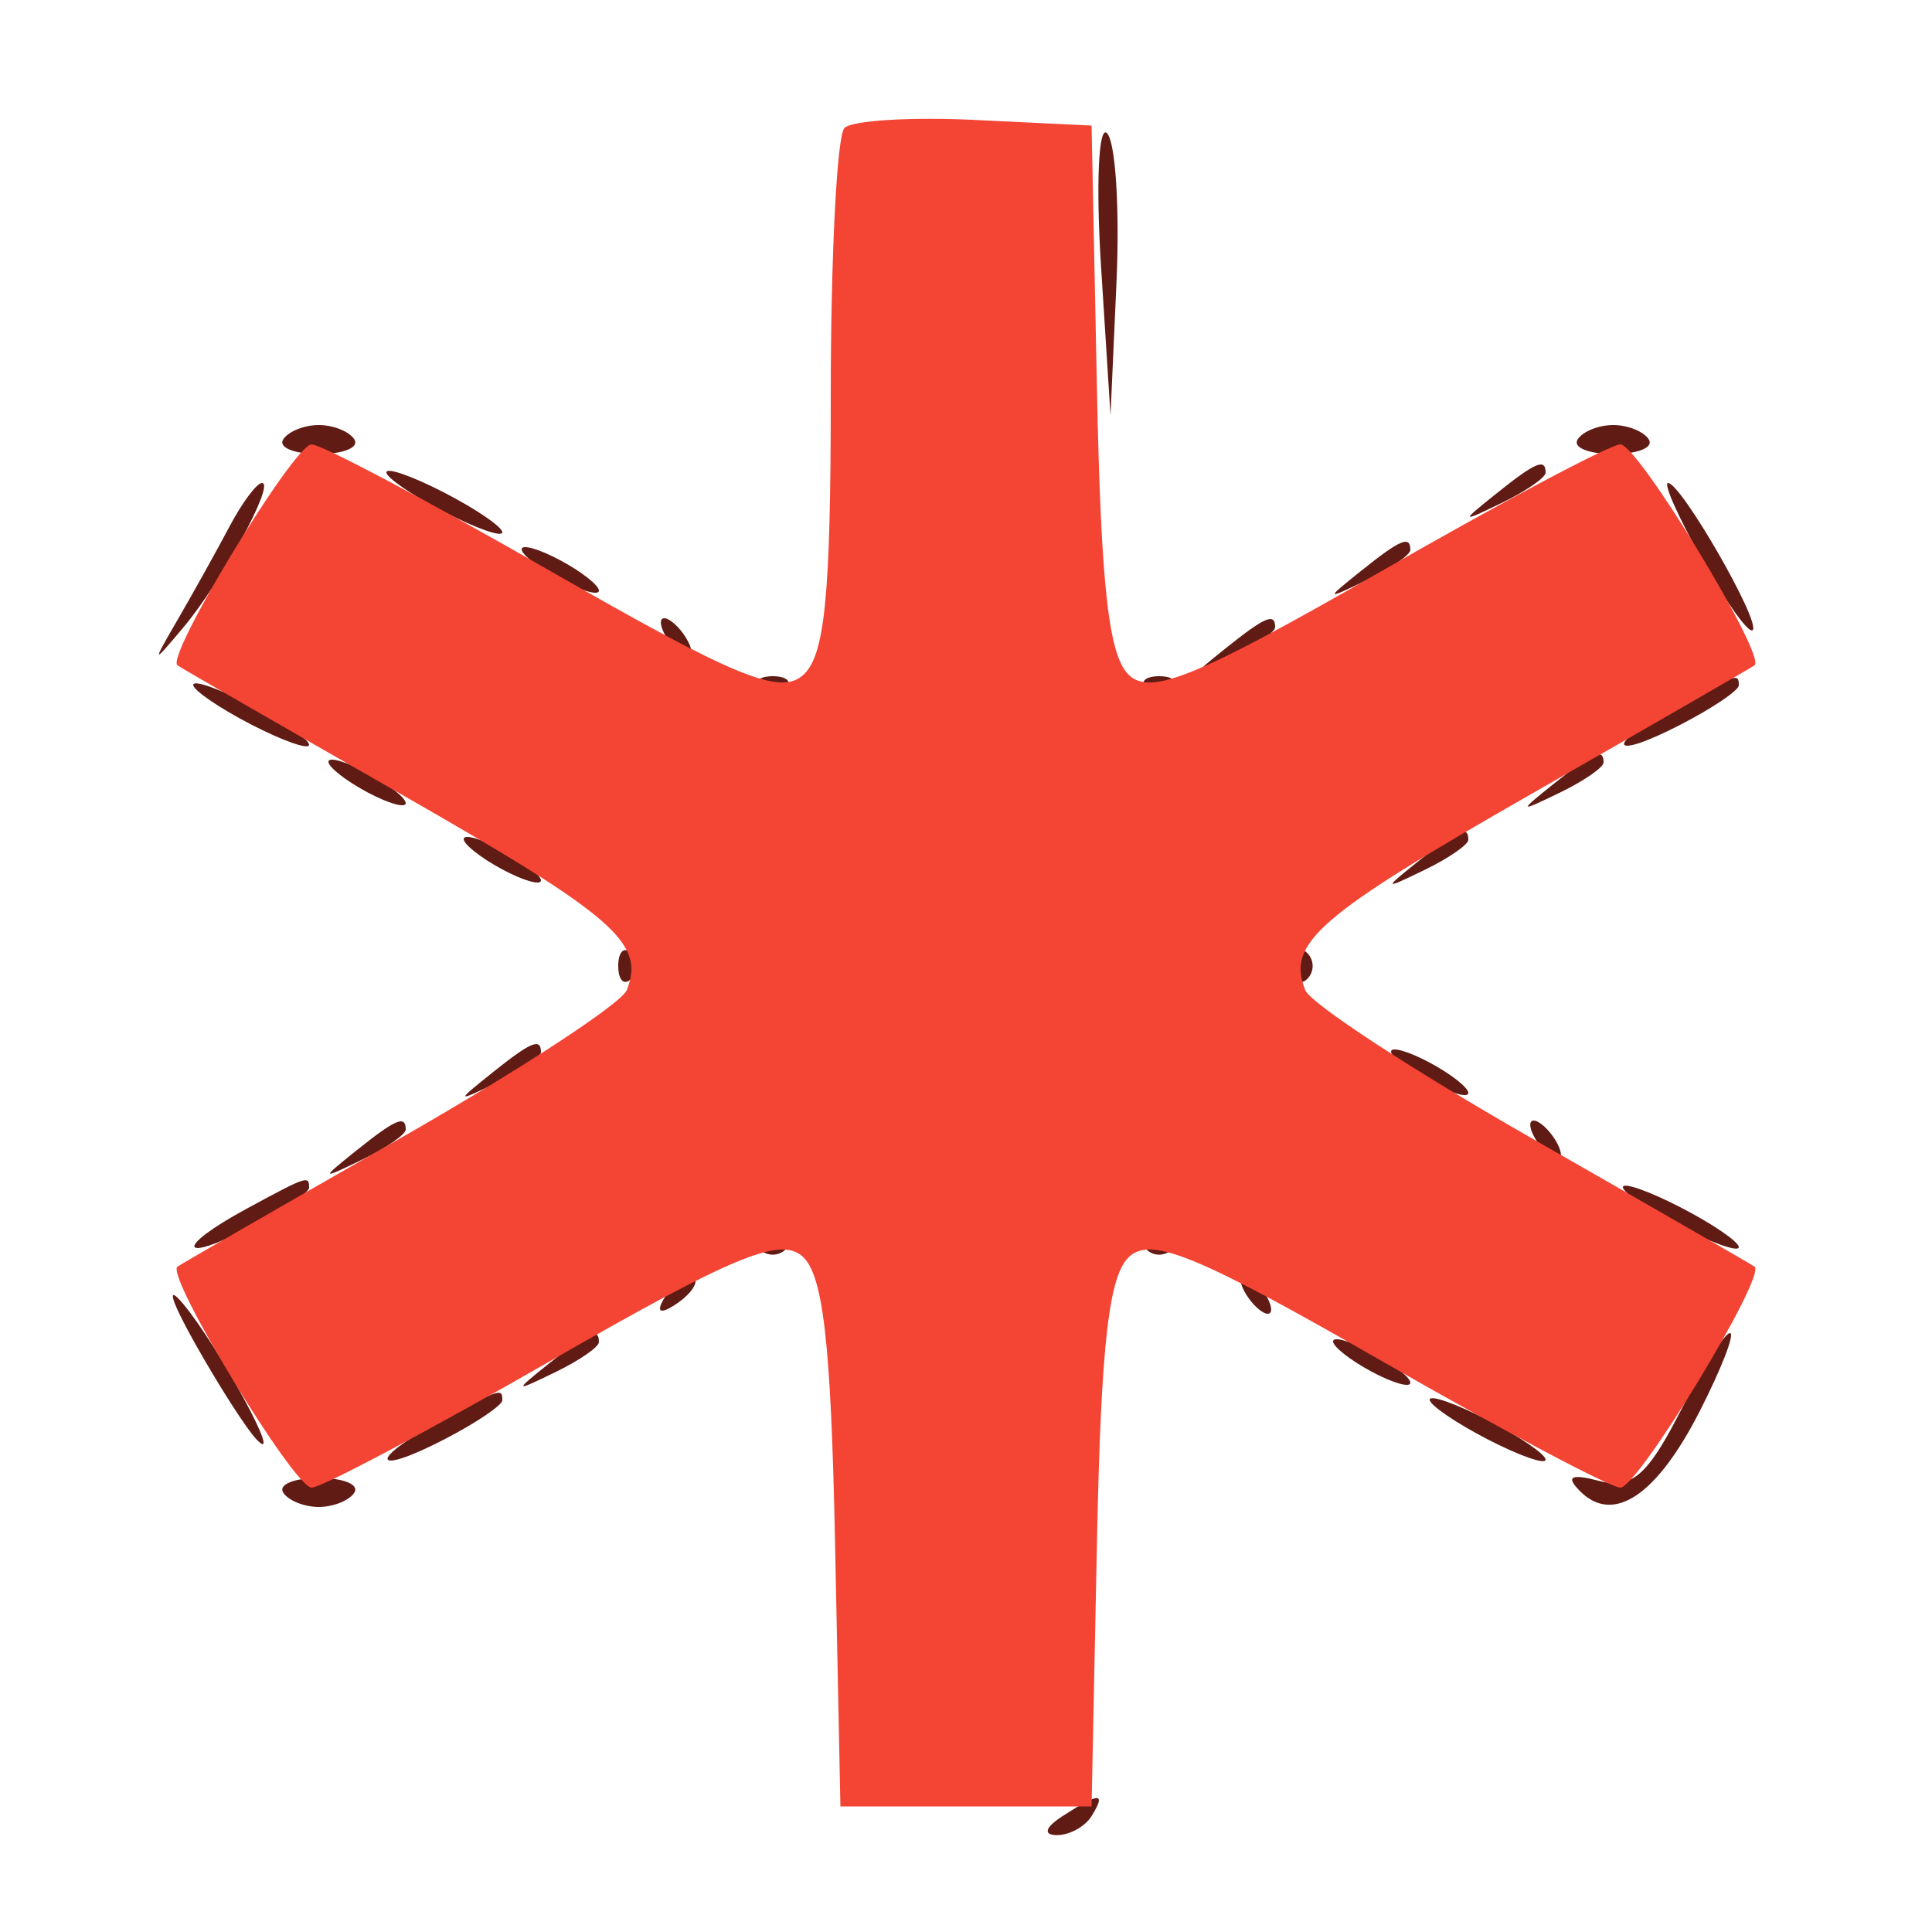 <svg xmlns="http://www.w3.org/2000/svg" width="100" height="100" viewBox="0 0 100 100" version="1.1"><path d="M 56.990 13.795 L 57.480 21.500 57.789 14.599 C 57.959 10.804, 57.739 7.337, 57.299 6.894 C 56.860 6.452, 56.720 9.558, 56.990 13.795 M 14.655 22.750 C 14.400 23.163, 15.230 23.500, 16.500 23.500 C 17.770 23.500, 18.600 23.163, 18.345 22.750 C 18.091 22.337, 17.260 22, 16.500 22 C 15.740 22, 14.909 22.337, 14.655 22.750 M 81.655 22.750 C 81.400 23.163, 82.230 23.500, 83.500 23.500 C 84.770 23.500, 85.600 23.163, 85.345 22.750 C 85.091 22.337, 84.260 22, 83.500 22 C 82.740 22, 81.909 22.337, 81.655 22.750 M 20 24.449 C 20 24.724, 21.350 25.647, 23 26.500 C 24.650 27.353, 26 27.826, 26 27.551 C 26 27.276, 24.650 26.353, 23 25.500 C 21.350 24.647, 20 24.174, 20 24.449 M 77.441 25.555 C 75.577 27.049, 75.589 27.067, 77.750 26.020 C 78.987 25.420, 80 24.720, 80 24.465 C 80 23.700, 79.481 23.921, 77.441 25.555 M 11.880 27.250 C 11.225 28.488, 10.036 30.625, 9.239 32 C 7.848 34.398, 7.857 34.419, 9.471 32.500 C 11.464 30.130, 14.261 25, 13.561 25 C 13.291 25, 12.535 26.012, 11.880 27.250 M 88.114 28.989 C 89.347 31.183, 90.519 32.814, 90.718 32.615 C 91.148 32.185, 87.014 25, 86.337 25 C 86.081 25, 86.881 26.795, 88.114 28.989 M 27 28.430 C 27 28.705, 27.900 29.411, 29 30 C 30.100 30.589, 31 30.845, 31 30.570 C 31 30.295, 30.100 29.589, 29 29 C 27.900 28.411, 27 28.155, 27 28.430 M 70.441 29.555 C 68.577 31.049, 68.589 31.067, 70.750 30.020 C 71.987 29.420, 73 28.720, 73 28.465 C 73 27.700, 72.481 27.921, 70.441 29.555 M 34.500 33 C 34.840 33.550, 35.343 34, 35.618 34 C 35.893 34, 35.840 33.550, 35.500 33 C 35.160 32.450, 34.657 32, 34.382 32 C 34.107 32, 34.160 32.450, 34.500 33 M 63.441 33.555 C 61.577 35.049, 61.589 35.067, 63.750 34.020 C 64.987 33.420, 66 32.720, 66 32.465 C 66 31.700, 65.481 31.921, 63.441 33.555 M 10 35.449 C 10 35.724, 11.350 36.647, 13 37.500 C 14.650 38.353, 16 38.826, 16 38.551 C 16 38.276, 14.650 37.353, 13 36.500 C 11.350 35.647, 10 35.174, 10 35.449 M 39.333 35.667 C 39.700 36.033, 40.300 36.033, 40.667 35.667 C 41.033 35.300, 40.733 35, 40 35 C 39.267 35, 38.967 35.300, 39.333 35.667 M 59.333 35.667 C 59.700 36.033, 60.300 36.033, 60.667 35.667 C 61.033 35.300, 60.733 35, 60 35 C 59.267 35, 58.967 35.300, 59.333 35.667 M 86.750 36.572 C 83.012 38.600, 83.239 39.445, 87 37.500 C 88.650 36.647, 90 35.735, 90 35.474 C 90 34.831, 89.893 34.867, 86.750 36.572 M 17 39.430 C 17 39.705, 17.900 40.411, 19 41 C 20.100 41.589, 21 41.845, 21 41.570 C 21 41.295, 20.100 40.589, 19 40 C 17.900 39.411, 17 39.155, 17 39.430 M 80.441 40.555 C 78.577 42.049, 78.589 42.067, 80.750 41.020 C 81.987 40.420, 83 39.720, 83 39.465 C 83 38.700, 82.481 38.921, 80.441 40.555 M 24 43.430 C 24 43.705, 24.900 44.411, 26 45 C 27.100 45.589, 28 45.845, 28 45.570 C 28 45.295, 27.100 44.589, 26 44 C 24.900 43.411, 24 43.155, 24 43.430 M 73.441 44.555 C 71.577 46.049, 71.589 46.067, 73.750 45.020 C 74.987 44.420, 76 43.720, 76 43.465 C 76 42.700, 75.481 42.921, 73.441 44.555 M 32 50 C 32 50.733, 32.300 51.033, 32.667 50.667 C 33.033 50.300, 33.033 49.700, 32.667 49.333 C 32.300 48.967, 32 49.267, 32 50 M 67 50 C 67 50.733, 67.300 51.033, 67.667 50.667 C 68.033 50.300, 68.033 49.700, 67.667 49.333 C 67.300 48.967, 67 49.267, 67 50 M 25.441 55.555 C 23.577 57.049, 23.589 57.067, 25.750 56.020 C 26.988 55.420, 28 54.720, 28 54.465 C 28 53.700, 27.481 53.921, 25.441 55.555 M 72 54.430 C 72 54.705, 72.900 55.411, 74 56 C 75.100 56.589, 76 56.845, 76 56.570 C 76 56.295, 75.100 55.589, 74 55 C 72.900 54.411, 72 54.155, 72 54.430 M 18.441 59.555 C 16.577 61.049, 16.589 61.067, 18.750 60.020 C 19.988 59.420, 21 58.720, 21 58.465 C 21 57.700, 20.481 57.921, 18.441 59.555 M 79.500 59 C 79.840 59.550, 80.343 60, 80.618 60 C 80.893 60, 80.840 59.550, 80.500 59 C 80.160 58.450, 79.657 58, 79.382 58 C 79.107 58, 79.160 58.450, 79.500 59 M 12.750 62.572 C 9.012 64.600, 9.239 65.445, 13 63.500 C 14.650 62.647, 16 61.735, 16 61.474 C 16 60.831, 15.893 60.867, 12.750 62.572 M 84 61.449 C 84 61.724, 85.350 62.647, 87 63.500 C 88.650 64.353, 90 64.826, 90 64.551 C 90 64.276, 88.650 63.353, 87 62.500 C 85.350 61.647, 84 61.174, 84 61.449 M 39.333 64.667 C 39.700 65.033, 40.300 65.033, 40.667 64.667 C 41.033 64.300, 40.733 64, 40 64 C 39.267 64, 38.967 64.300, 39.333 64.667 M 59.333 64.667 C 59.700 65.033, 60.300 65.033, 60.667 64.667 C 61.033 64.300, 60.733 64, 60 64 C 59.267 64, 58.967 64.300, 59.333 64.667 M 10.074 69.500 C 11.309 71.700, 12.749 73.950, 13.274 74.500 C 14.772 76.069, 11.347 69.734, 9.490 67.500 C 8.576 66.400, 8.839 67.300, 10.074 69.500 M 34.405 67.155 C 33.962 67.870, 34.130 68.038, 34.845 67.595 C 35.998 66.883, 36.393 66, 35.559 66 C 35.316 66, 34.797 66.520, 34.405 67.155 M 64.500 67 C 64.840 67.550, 65.343 68, 65.618 68 C 65.893 68, 65.840 67.550, 65.500 67 C 65.160 66.450, 64.657 66, 64.382 66 C 64.107 66, 64.160 66.450, 64.500 67 M 28.441 70.555 C 26.577 72.049, 26.589 72.067, 28.750 71.020 C 29.988 70.420, 31 69.720, 31 69.465 C 31 68.700, 30.481 68.921, 28.441 70.555 M 69 69.430 C 69 69.705, 69.900 70.411, 71 71 C 72.100 71.589, 73 71.845, 73 71.570 C 73 71.295, 72.100 70.589, 71 70 C 69.900 69.411, 69 69.155, 69 69.430 M 86.950 73.098 C 85.279 76.373, 84.442 77.087, 82.786 76.654 C 81.304 76.267, 81.020 76.420, 81.789 77.189 C 83.509 78.909, 85.751 77.409, 87.975 73.049 C 89.111 70.822, 89.816 69, 89.541 69 C 89.266 69, 88.100 70.844, 86.950 73.098 M 22.750 73.572 C 19.012 75.600, 19.239 76.445, 23 74.500 C 24.650 73.647, 26 72.735, 26 72.474 C 26 71.831, 25.893 71.867, 22.750 73.572 M 74 72.449 C 74 72.724, 75.350 73.647, 77 74.500 C 78.650 75.353, 80 75.826, 80 75.551 C 80 75.276, 78.650 74.353, 77 73.500 C 75.350 72.647, 74 72.174, 74 72.449 M 14.655 77.250 C 14.909 77.662, 15.740 78, 16.500 78 C 17.260 78, 18.091 77.662, 18.345 77.250 C 18.600 76.838, 17.770 76.500, 16.500 76.500 C 15.230 76.500, 14.400 76.838, 14.655 77.250 M 55 94 C 54.099 94.582, 53.975 94.975, 54.691 94.985 C 55.346 94.993, 56.160 94.550, 56.500 94 C 57.267 92.758, 56.921 92.758, 55 94" stroke="none" fill="#5f1b14" fill-rule="evenodd"/><path d="M 43.709 6.624 C 43.319 7.014, 43 13.278, 43 20.544 C 43 30.957, 42.688 34.014, 41.528 34.977 C 40.323 35.977, 37.971 35.002, 28.562 29.599 C 22.241 25.970, 16.646 23, 16.130 23 C 15.216 23, 8.555 33.969, 9.184 34.437 C 9.358 34.566, 14.550 37.558, 20.722 41.086 C 31.815 47.426, 33.410 48.809, 32.441 51.250 C 32.168 51.938, 26.895 55.386, 20.722 58.914 C 14.550 62.442, 9.358 65.434, 9.184 65.563 C 8.555 66.031, 15.216 77, 16.130 77 C 16.646 77, 22.241 74.030, 28.562 70.401 C 37.860 65.062, 40.332 64.030, 41.500 65 C 42.603 65.916, 43.011 69.427, 43.222 79.850 L 43.500 93.500 50 93.500 L 56.500 93.500 56.778 79.850 C 56.989 69.427, 57.397 65.916, 58.500 65 C 59.668 64.030, 62.140 65.062, 71.438 70.401 C 77.759 74.030, 83.354 77, 83.870 77 C 84.784 77, 91.445 66.031, 90.816 65.563 C 90.642 65.434, 85.450 62.442, 79.278 58.914 C 73.105 55.386, 67.832 51.938, 67.559 51.250 C 66.590 48.809, 68.185 47.426, 79.278 41.086 C 85.450 37.558, 90.642 34.566, 90.816 34.437 C 91.445 33.969, 84.784 23, 83.870 23 C 83.354 23, 77.759 25.970, 71.438 29.599 C 62.140 34.938, 59.668 35.970, 58.500 35 C 57.397 34.084, 56.989 30.573, 56.778 20.150 L 56.500 6.500 50.459 6.208 C 47.136 6.047, 44.099 6.234, 43.709 6.624" stroke="none" fill="#f34434" fill-rule="evenodd"/></svg>